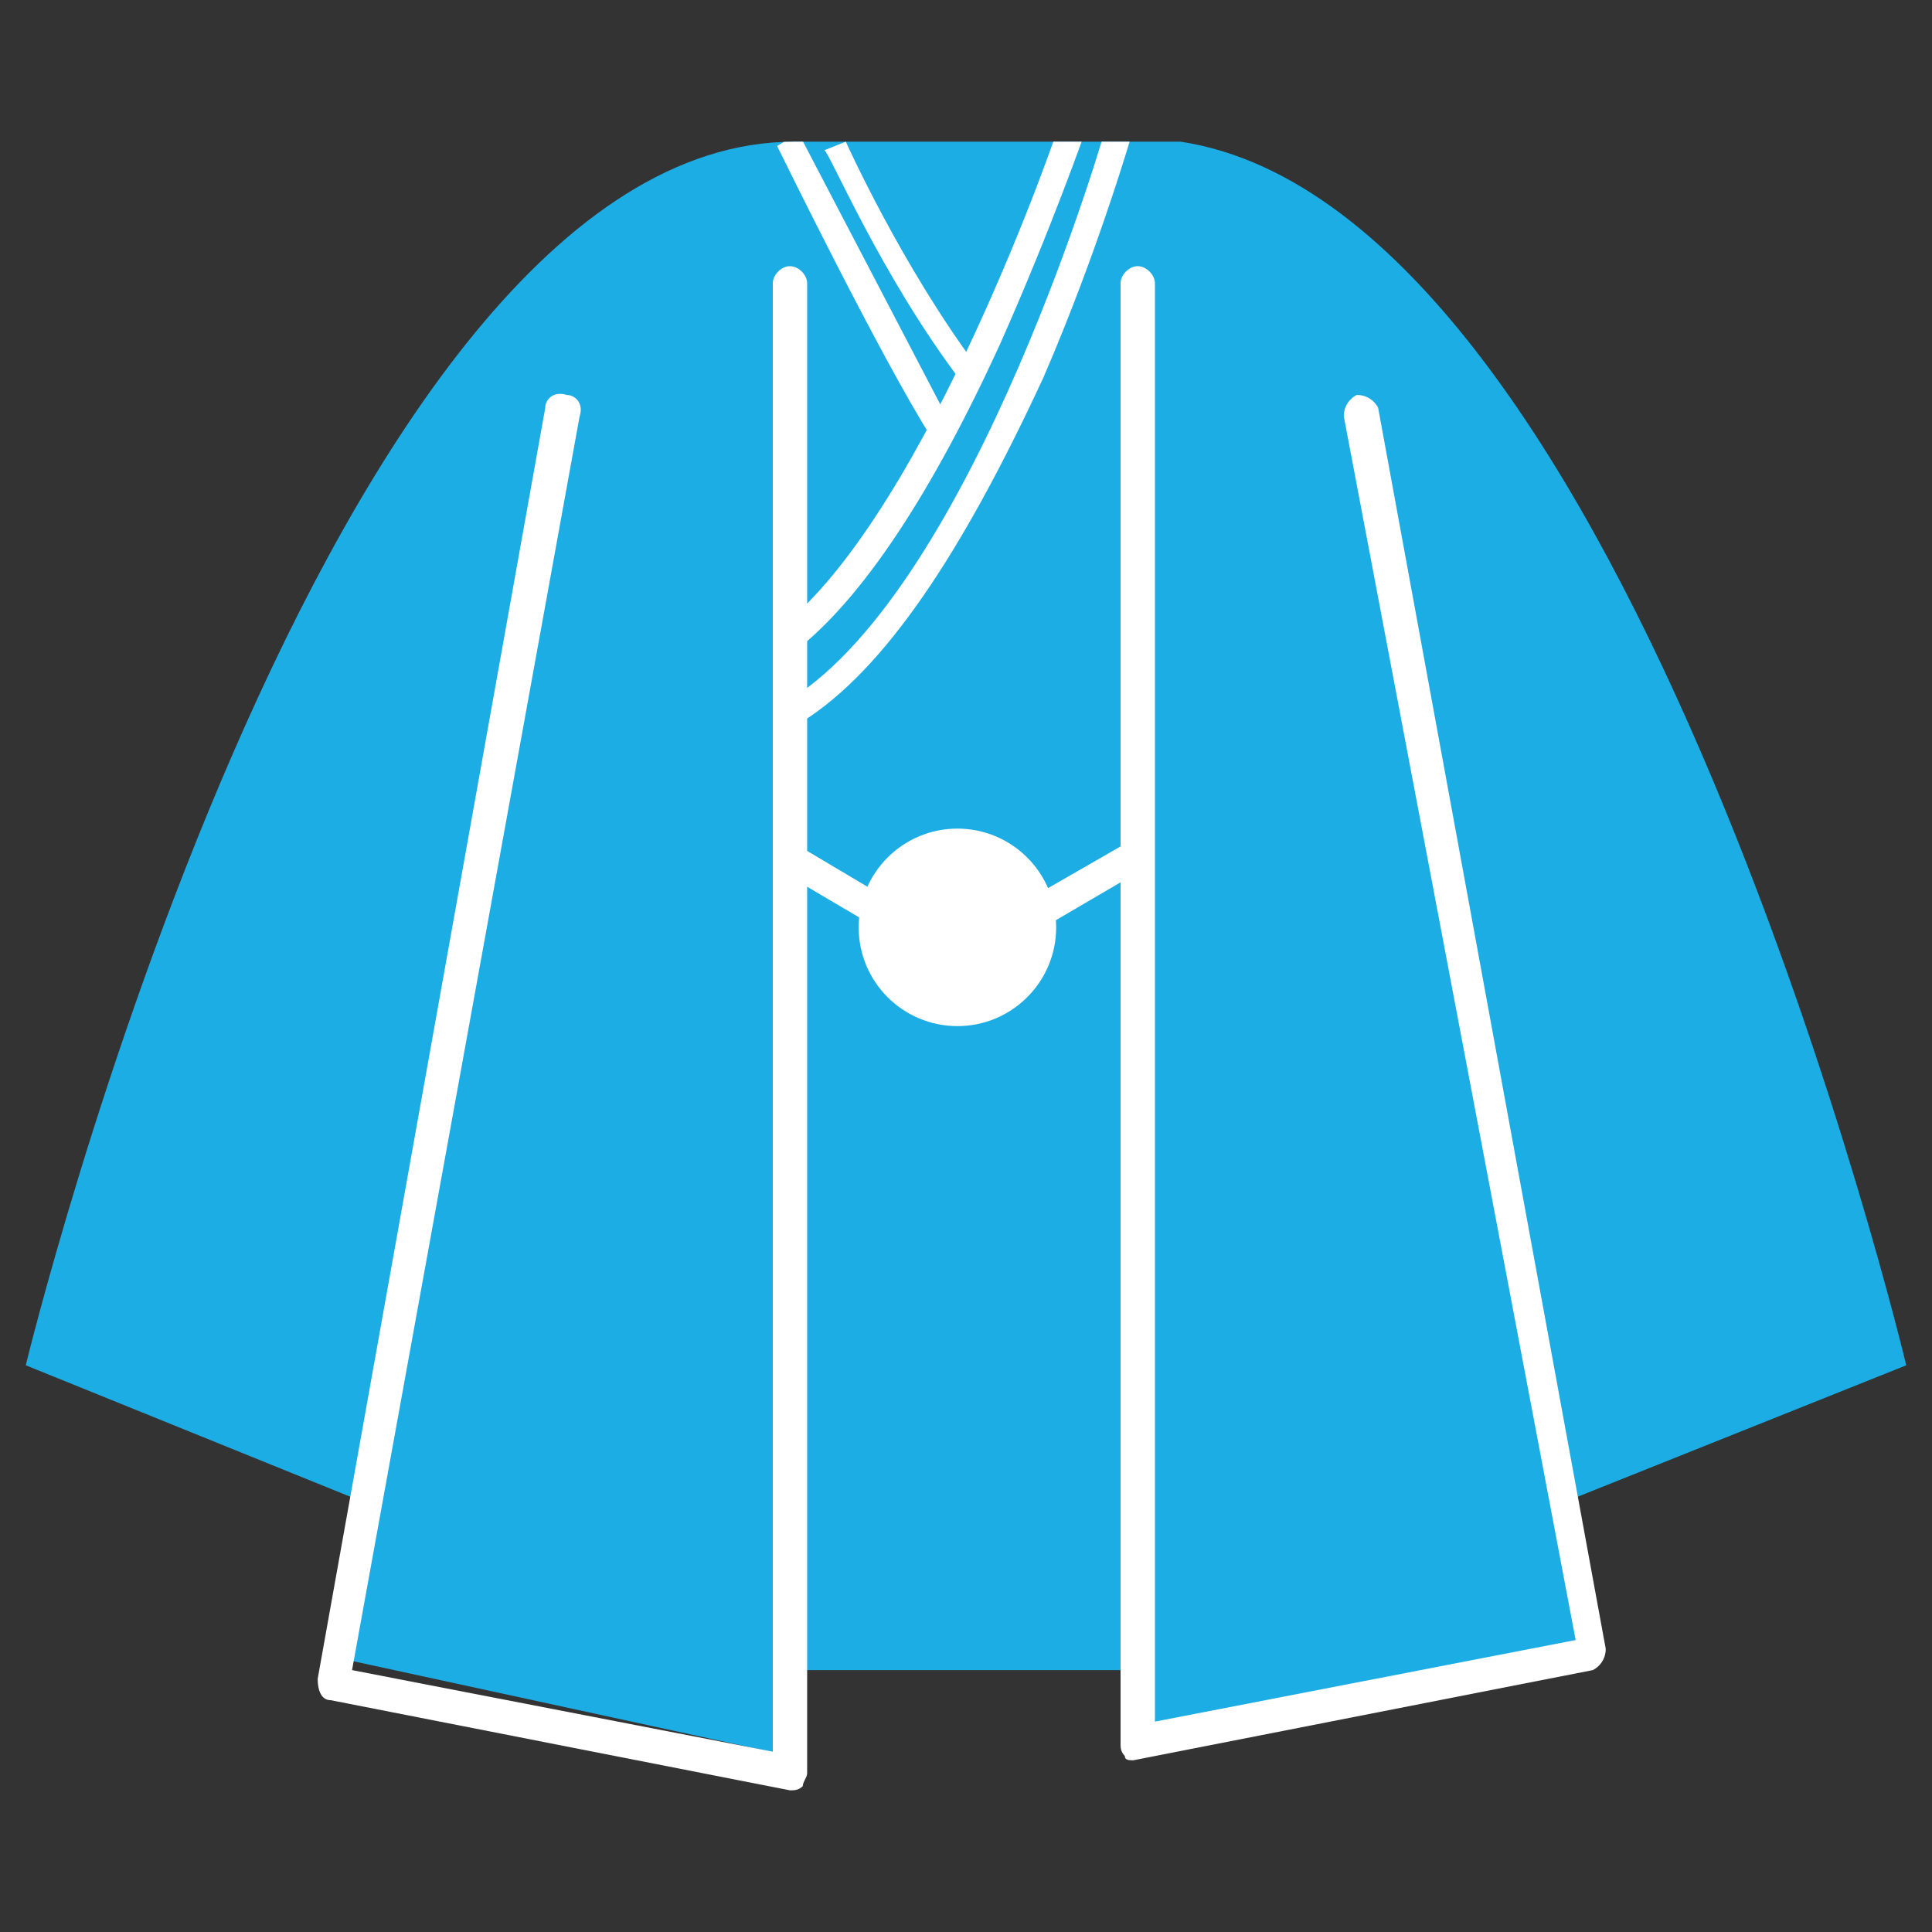 <svg xmlns="http://www.w3.org/2000/svg" xmlns:xlink="http://www.w3.org/1999/xlink" viewBox="0 0 45 45" xmlns:v="https://vecta.io/nano"><rect x="0" y="0" width="45" height="45" fill="#333333" stroke="none"/><path d="M44.4 31.8S38 4.9 27.5 3.3h0-9 0C7.5 3.3.6 31.8.6 31.8L8.5 35l-.7 3.6 10.6 2.3v-2h8v2L37 38.6l-.6-3.6 8-3.2z" fill="#1dade5"/><g fill="#fff"><circle cx="22.3" cy="21.6" r="2.3"/><path d="M22.3 22.7c-.1 0-.1 0-.2-.1l-3.9-2.3c-.2-.1-.2-.4-.1-.5s.3-.2.5-.1l3.7 2.2 4-2.3c.2-.1.4 0 .5.1.1.2 0 .4-.1.5l-4.1 2.4c-.2 0-.3.1-.3.1z"/><path d="M18.4 41.7L7.7 39.6c-.2 0-.3-.2-.3-.5l5.3-29.6c0-.2.2-.4.5-.3.2 0 .4.2.3.5L8.2 38.9l9.8 1.9V6.6c0-.2.2-.4.4-.4s.4.2.4.4v34.7c0 .1-.1.2-.1.3-.1.1-.2.1-.3.1zm8-.7c-.1 0-.2 0-.2-.1-.1-.1-.1-.2-.1-.3v-34c0-.2.2-.4.4-.4s.4.2.4.4v33.5l9.8-1.9-5.4-28.5a.55.55 0 0 1 .3-.5.55.55 0 0 1 .5.3l5.3 28.9a.55.55 0 0 1-.3.5L26.4 41h0z"/></g><defs><path id="A" d="M44.4 32.4S38 4.9 27.5 3.3h0-9 0C7.5 3.3.6 32.5.6 32.5l7.9 3.3-.7 3.6 10.6 2.4v-2.1h8v2.1L37 39.4l-.7-3.6 8.1-3.4z"/></defs><clipPath id="B"><use xlink:href="#A"/></clipPath><g clip-path="url(#B)" fill="#fff"><path d="M18.6 15.1l-.4-.5c3.4-2.7 6.5-11.7 6.5-11.8l.6.2s-.8 2.3-2 5c-1.6 3.5-3.2 5.9-4.7 7.1z"/><path d="M18.7 16.8l-.3-.5c4.3-2.7 7.4-13.4 7.4-13.5l.6.2s-.8 2.8-2.1 5.8c-1.9 4.1-3.7 6.8-5.6 8zm3-6.6c-1.2-1.9-3.5-6.6-3.6-6.8l.5-.3 3.5 6.7-.4.4zm.7-1.3c-1.9-2.5-3.1-5.4-3.2-5.4l.5-.2s1.3 2.9 3.1 5.3l-.4.3z"/></g></svg>